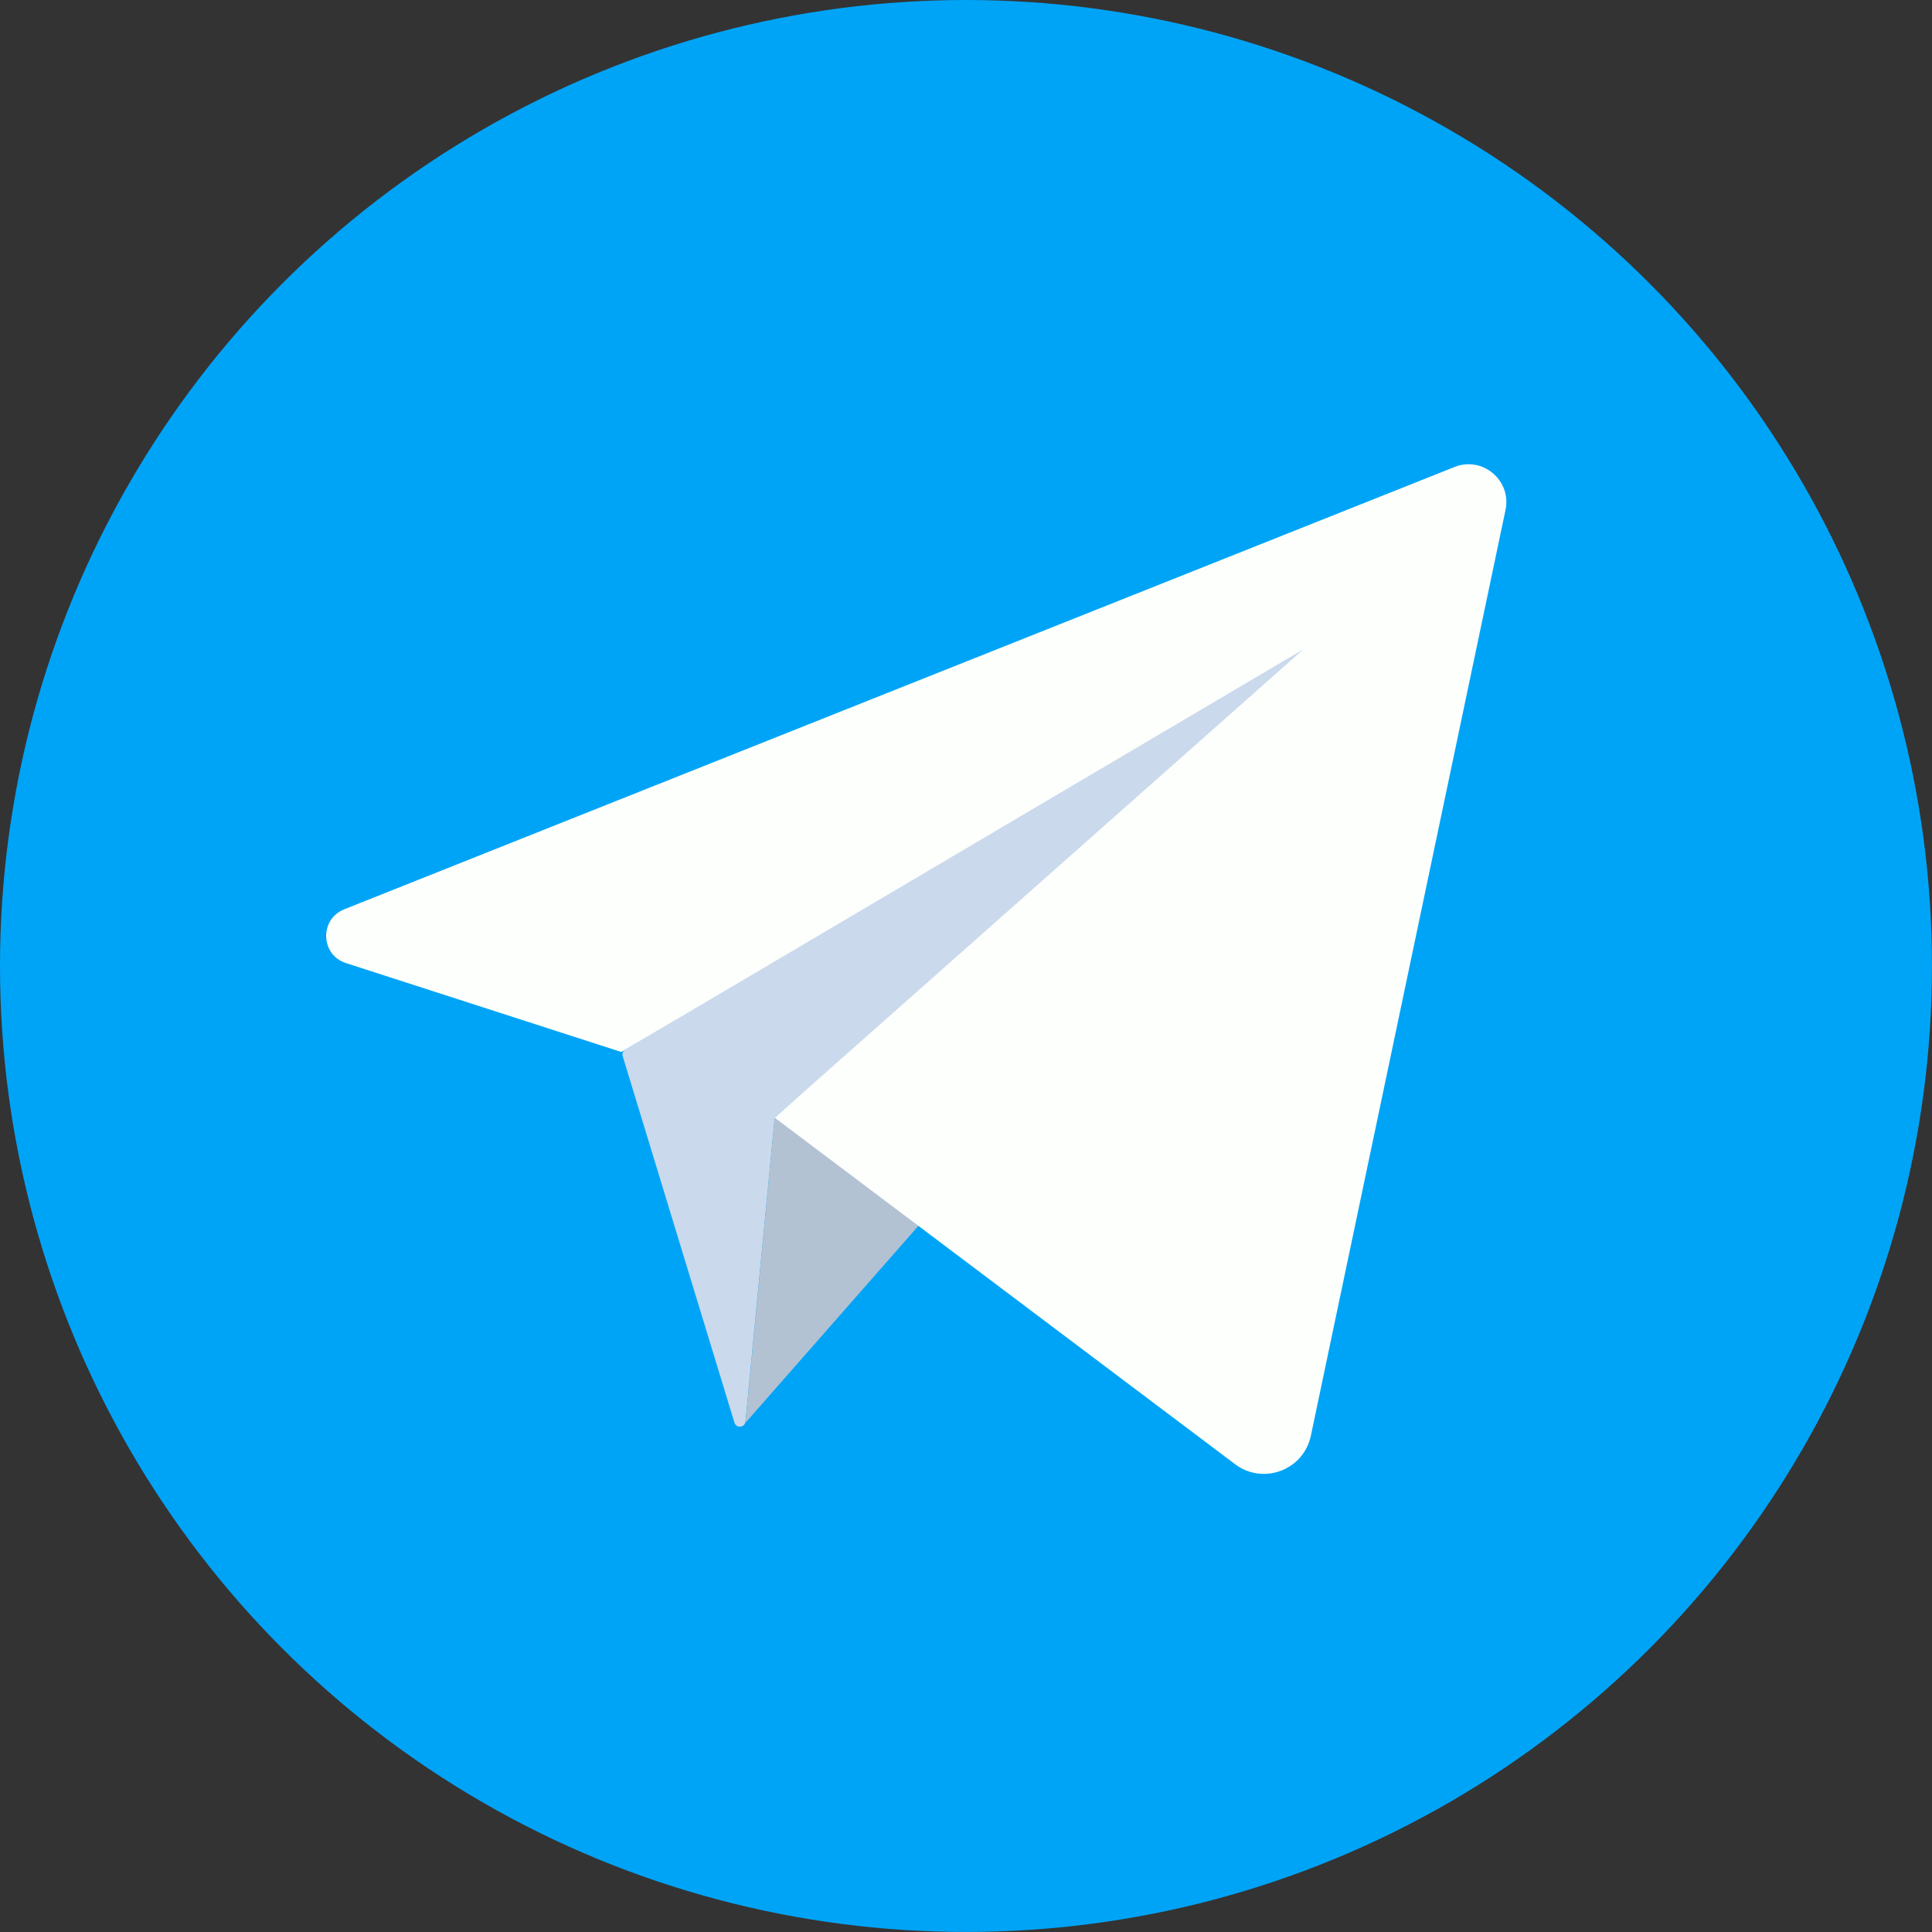 <?xml version="1.0" encoding="UTF-8"?><svg id="_이어_2" xmlns="http://www.w3.org/2000/svg" viewBox="0 0 630.41 630.41"><rect x="0" y="0" width="630.41" height="630.41" fill="#333333" stroke="none"/><defs><style>.cls-1{fill:#00a4f7;}.cls-2{fill:#cad9ec;}.cls-3{fill:#fdfffc;}.cls-4{fill:#b2c2d3;}</style></defs><g id="Layer_1"><g><circle class="cls-1" cx="315.2" cy="315.2" r="315.2"/><g><path class="cls-2" d="M203.19,344.66l36.47,119.6c.63,1.89,3.4,1.57,3.59-.41l9.47-98.42c.04-.46,.26-.9,.61-1.2l174.56-151.47c1.67-1.48-.24-4.1-2.16-2.97l-221.72,132.71c-.75,.44-1.09,1.35-.81,2.17Z"/><polygon class="cls-4" points="243.25 464.25 479.3 195.42 252.79 364.71 243.25 464.25"/><path class="cls-3" d="M112.29,296.72L474.6,152.38c9.15-3.65,18.67,4.37,16.65,14.01l-63.52,302.1c-2.36,11.21-15.57,16.17-24.72,9.28l-150.22-113.06,172.57-152.89-222.64,131.44-89.84-29.01c-8.3-2.68-8.69-14.29-.58-17.52Z"/></g></g></g></svg>